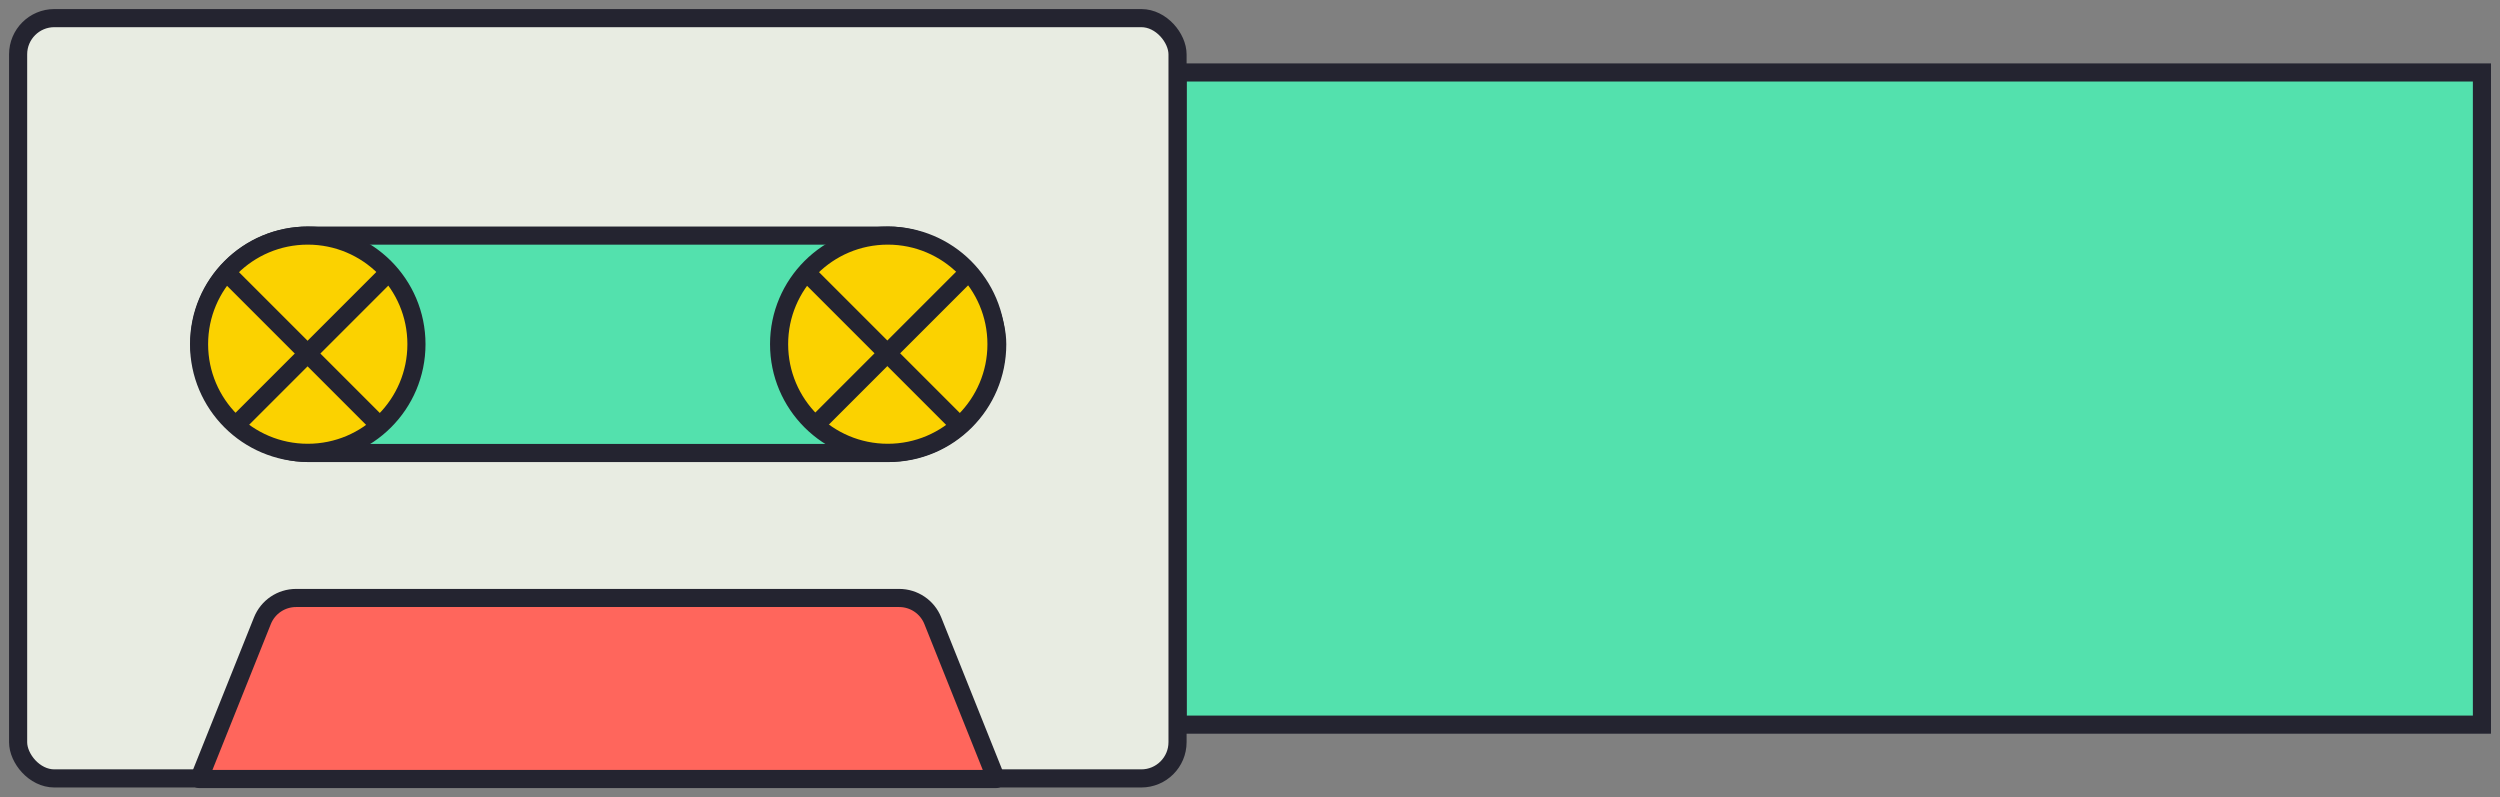 <svg width="138" height="44" viewBox="0 0 138 44" fill="none" xmlns="http://www.w3.org/2000/svg">
<rect x="0" y="0" width="138" height="44" fill="#808080" stroke="none"/>
<rect x="65.002" y="4" width="72" height="36" fill="#53E1AD" stroke="#242430"/>
<rect x="1" y="1" width="64" height="41.969" rx="2" fill="#E8ECE2" stroke="#242430"/>
<rect x="11.008" y="13.004" width="44.039" height="12.002" rx="6.001" fill="#53E1AD" stroke="#242430"/>
<ellipse cx="16.988" cy="19" rx="6" ry="5.996" fill="#FBD200" stroke="#242430"/>
<line y1="-0.5" x2="11.995" y2="-0.5" transform="matrix(0.707 0.707 -0.707 0.707 12.137 15.383)" stroke="#242430"/>
<line y1="-0.5" x2="11.995" y2="-0.5" transform="matrix(0.707 -0.707 0.707 0.707 13.369 23.832)" stroke="#242430"/>
<ellipse cx="49.006" cy="19" rx="6" ry="5.996" fill="#FBD200" stroke="#242430"/>
<line y1="-0.5" x2="11.995" y2="-0.5" transform="matrix(0.707 0.707 -0.707 0.707 44.154 15.383)" stroke="#242430"/>
<line y1="-0.5" x2="11.995" y2="-0.5" transform="matrix(0.707 -0.707 0.707 0.707 45.359 23.832)" stroke="#242430"/>
<path d="M14.485 34.265L10.988 43.001L54.988 43.001L51.491 34.265C51.188 33.505 50.452 33.008 49.635 33.008L16.342 33.008C15.524 33.008 14.789 33.505 14.485 34.265Z" fill="#FF665C" stroke="#242430" stroke-linejoin="round"/>
</svg>
